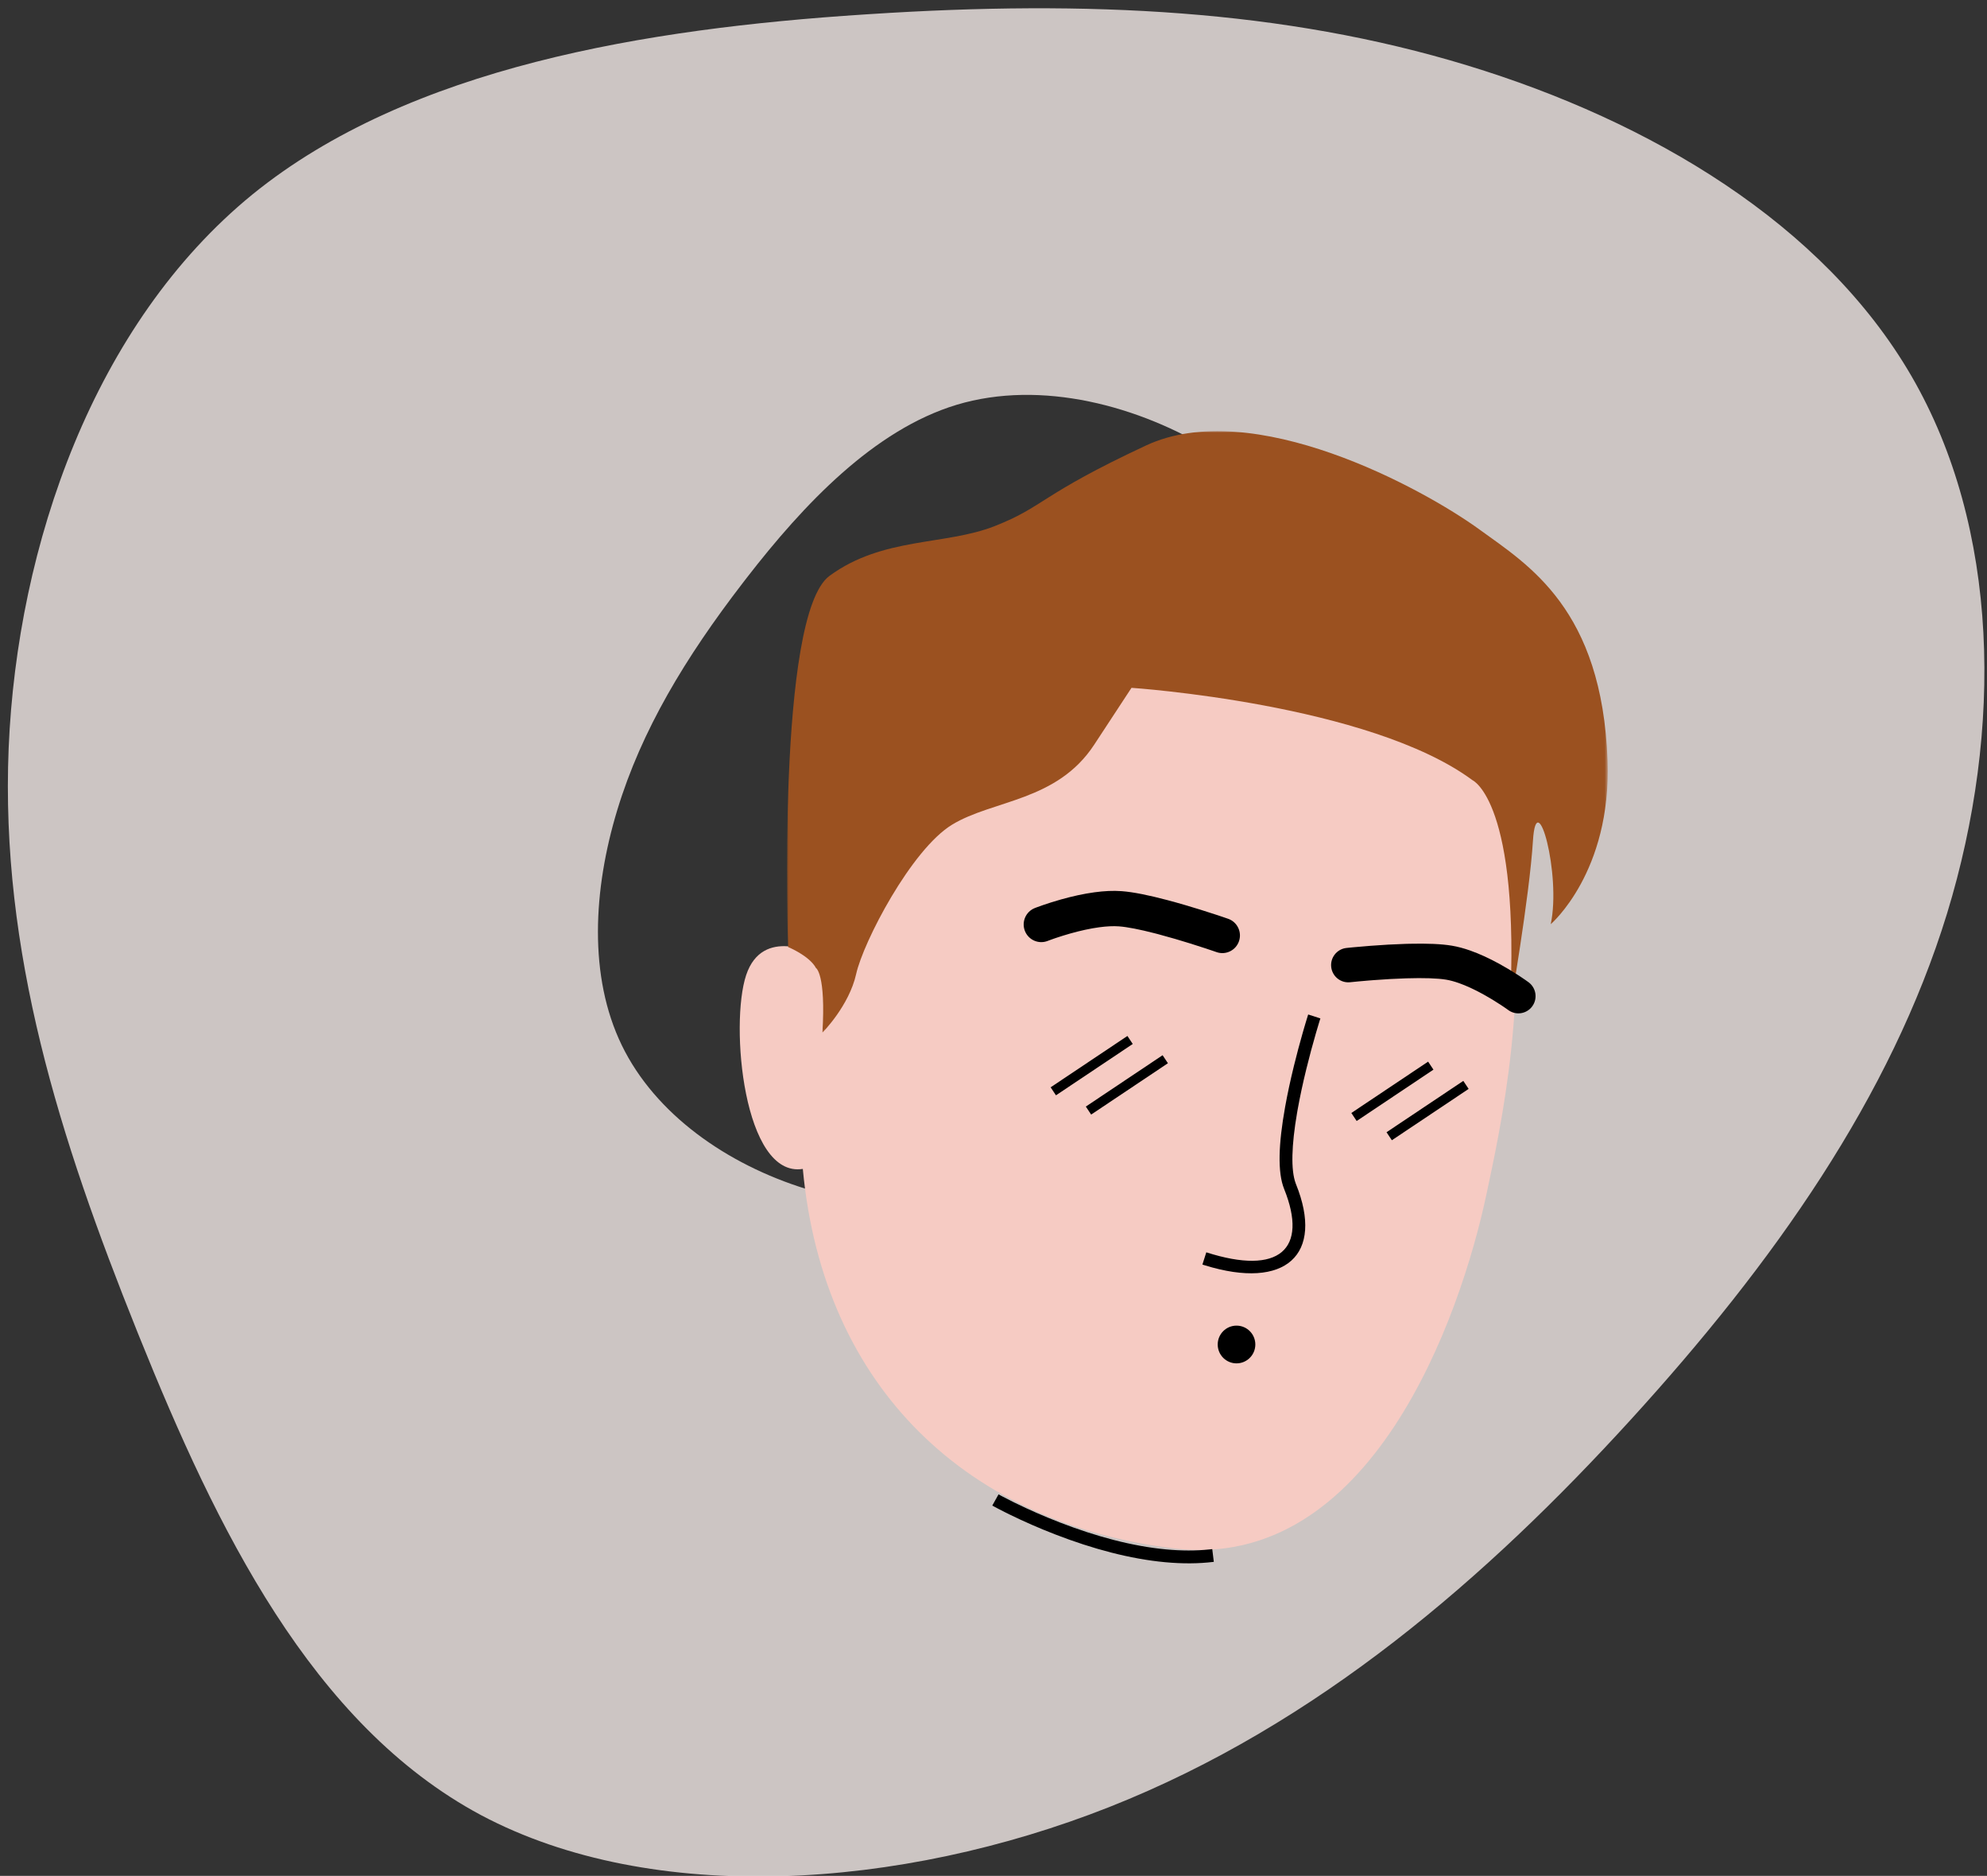 <svg viewBox="392.849 647.484 1617.453 1526.772" xmlns="http://www.w3.org/2000/svg" xmlns:xlink="http://www.w3.org/1999/xlink" overflow="visible" width="1617.453px" height="1526.772px"><rect x="392.849" y="647.484" width="1617.453" height="1526.772" fill="#333333" stroke="none"/><defs><polygon id="mastercharacteravatar-path-1" points="1.88 1.581 195.807 1.581 195.807 195.192 1.88 195.192"></polygon></defs><g id="Master/Character/Avatar" stroke="none" stroke-width="1" fill="none" fill-rule="evenodd"><g id="Avatar Background" opacity=".747" transform="translate(376, 630) scale(1 1)"><g id="Avatar Background/Backdrop 4" stroke="none" stroke-width="1" fill="none" fill-rule="evenodd"><path d="M1255.643,44.987 C1366.095,155.703 1440.456,302.853 1498.638,465.921 C1556.819,628.989 1598.2,807.267 1577.665,988.728 C1557.13,1170.543 1474.369,1354.835 1343.383,1443.266 C1213.398,1530.463 1035.842,1523.708 868.981,1506.06 L863.928,1505.522 C695.605,1487.482 539.106,1458.83 395.985,1374.997 C253.176,1291.164 123.745,1151.442 91.387,988.374 C59.661,826.587 123.076,641.225 195.594,480.339 L197.794,475.471 C270.91,313.465 352.427,176.573 462.879,65.856 C573.331,-44.86 712.718,-129.401 855.839,-134.706 C998.648,-140.012 1144.88,-65.73 1255.643,44.987 Z M849.805,338.749 L840.491,339.756 C769.966,347.606 704.279,360.33 644.044,395.412 C581.97,431.645 525.71,492.034 511.645,562.512 C498.029,631.556 524.732,710.534 555.751,779.454 L557.897,784.19 C589.678,854.21 625.111,913.375 673.121,961.227 C721.13,1009.079 781.717,1045.618 843.927,1047.911 C906.002,1050.205 969.564,1018.099 1017.709,970.247 C1064.944,923.167 1096.994,860.844 1122.101,791.723 L1123.33,788.318 C1148.62,717.84 1166.607,640.787 1157.681,562.359 C1148.755,483.778 1112.782,404.127 1055.846,365.906 C999.389,328.248 922.286,331.135 849.805,338.749 L849.805,338.749 Z" id="Shape" fill="#FFF5F3" transform="translate(833, 691) rotate(62) translate(-833, -691)"></path></g></g><path d="M1602.877,1619.341 C1581.586,1719.979 1508.654,1927.039 1348.443,1907.739 C1182.712,1887.753 1063.105,1779.101 1046.357,1598.861 C998.177,1606.511 986.814,1481.338 1000.23,1441.125 C1013.664,1400.861 1057.504,1424.405 1057.504,1424.405 L1056.818,1435.328 C1058.847,1425.166 1061.144,1414.858 1063.694,1404.42 C1136.092,1108.32 1338.865,1120.063 1338.865,1120.063 C1711.469,1139.416 1624.164,1518.719 1602.877,1619.341" id="Fill-114" fill="#f6cbc3"></path><g id="Hairstyle" transform="translate(-144, 485) scale(2.605 2.606)"><defs><polygon id="hairstyleshort-hair-path-1" points="0 0.001 256.477 0.001 256.477 187.855 0 187.855"></polygon></defs><g id="Hairstyle/Short Hair" stroke="none" stroke-width="1" fill="none" fill-rule="evenodd"><g id="Group-3" transform="translate(452, 197)"><mask id="hairstyleshort-hair-mask-2" fill="#fff"><use xlink:href="#hairstyleshort-hair-path-1"></use></mask><g id="Clip-2"></g><path d="M9.069,167.679 C9.069,167.679 12.186,169.537 11.076,187.855 C11.076,187.855 19.402,179.529 21.622,169.537 C23.842,159.546 38.829,130.682 51.596,122.91 C64.363,115.14 84.346,115.695 96.002,97.933 L107.659,80.17 C107.659,80.17 182.039,85.165 214.233,109.034 C214.233,109.034 229.22,115.695 225.89,180.639 C225.89,180.639 231.996,145.669 233.106,127.907 C234.216,110.144 241.987,138.453 238.657,153.995 C238.657,153.995 257.662,137.775 256.419,102.928 C254.729,55.533 231.697,41.838 216.454,30.769 C198.488,17.722 145.482,-11.053 112.178,4.489 C78.873,20.031 80.46,23.552 64.918,29.658 C49.376,35.764 29.948,32.989 13.296,45.2 C-3.356,57.412 0.352,161.124 0.352,161.124 C0.352,161.124 6.938,163.794 9.069,167.679" id="Fill-1" fill="#9b5120" mask="url(#hairstyleshort-hair-mask-2)"></path></g></g></g><g id="Expression" transform="translate(1135, 1336) scale(2.604 2.612)"><defs><polygon id="expressionsurprised-path-1" points="0.015 0.206 47.048 0.206 47.048 15.563 0.015 15.563"></polygon></defs><g id="Expression/Surprised" stroke="none" stroke-width="1" fill="none" fill-rule="evenodd"><g id="Group-124" transform="translate(25, 52)" fill="#000" fill-rule="nonzero"><path d="M98.939,0.516 L102.748,1.738 L102.375,2.931 C102.076,3.904 101.742,5.018 101.382,6.253 C100.354,9.784 99.326,13.576 98.366,17.479 C97.3,21.818 96.385,26.025 95.67,29.998 L95.463,31.174 C93.726,41.278 93.48,48.993 95.033,53.142 L95.124,53.377 C104.002,75.34 91.946,86.478 66.642,78.679 L65.872,78.437 L67.091,74.627 C89.885,81.921 99.026,73.703 91.416,54.876 C89.321,49.694 89.643,40.899 91.734,29.289 C92.465,25.227 93.396,20.939 94.482,16.524 C95.348,13.003 96.268,9.573 97.194,6.338 L97.542,5.135 C97.751,4.418 97.951,3.741 98.141,3.107 L98.63,1.502 L98.939,0.516 Z" id="Stroke-114"></path><path d="M0.185,153.534 L2.142,150.046 L2.856,150.435 L3.511,150.783 C4.503,151.305 5.632,151.881 6.887,152.498 L7.433,152.765 C11.654,154.821 16.322,156.878 21.3,158.798 C32.748,163.212 44.06,166.225 54.584,167.202 C59.354,167.645 63.874,167.656 68.106,167.202 L68.949,167.105 L69.438,171.075 C64.663,171.663 59.575,171.683 54.214,171.185 C43.277,170.169 31.625,167.066 19.861,162.53 C14.771,160.567 10,158.465 5.681,156.361 L4.048,155.554 C3.353,155.206 2.702,154.873 2.094,154.556 L0.963,153.958 L0.185,153.534 Z" id="Stroke-122"></path></g><g id="Group-31" transform="translate(43, 35)"><g id="Group-8" transform="translate(94, 0.154)"><mask id="expressionsurprised-mask-2" fill="#fff"><use xlink:href="#expressionsurprised-path-1"></use></mask><g id="Clip-7"></g></g><path d="M64.415,120.348 C64.415,123.595 61.783,126.228 58.535,126.228 C55.288,126.228 52.655,123.595 52.655,120.348 C52.655,117.1 55.288,114.468 58.535,114.468 C61.783,114.468 64.415,117.1 64.415,120.348" id="Fill-11" fill="#000"></path><line x1="1.262" y1="41.457" x2="25.262" y2="25.457" id="Fill-15" fill="#FFF"></line><polygon id="Fill-17" fill="#000" points="2.094 42.705 0.429 40.209 24.43 24.209 26.093 26.705"></polygon><line x1="12.261" y1="47.457" x2="36.261" y2="31.457" id="Fill-19" fill="#FFF"></line><polygon id="Fill-21" fill="#000" points="13.094 48.705 11.43 46.209 35.429 30.209 37.093 32.705"></polygon><line x1="95.261" y1="49.457" x2="119.261" y2="33.457" id="Fill-23" fill="#FFF"></line><polygon id="Fill-25" fill="#000" points="96.094 50.705 94.43 48.209 118.43 32.209 120.094 34.705"></polygon><line x1="106.261" y1="55.457" x2="130.262" y2="39.457" id="Fill-27" fill="#FFF"></line><polygon id="Fill-29" fill="#000" points="107.094 56.705 105.43 54.209 129.429 38.209 131.094 40.705"></polygon></g><path d="M57.128,14.442 C60.176,14.03 63.008,13.893 65.6,14.086 C69.249,14.356 74.081,15.335 79.918,16.875 C81.703,17.345 83.558,17.863 85.465,18.419 C88.669,19.354 91.869,20.353 94.92,21.353 L96.926,22.017 L98.918,22.696 C101.786,23.697 103.299,26.833 102.298,29.701 C101.322,32.497 98.316,34.006 95.508,33.152 L95.22,33.056 L94.287,32.736 C93.462,32.456 92.525,32.143 91.495,31.806 C88.551,30.842 85.463,29.877 82.384,28.979 C80.565,28.448 78.801,27.956 77.113,27.511 L76.006,27.223 C71.275,26.01 67.403,25.249 64.788,25.056 C63.034,24.926 60.944,25.026 58.602,25.343 C55.785,25.724 52.725,26.397 49.581,27.28 C48.018,27.719 46.52,28.186 45.126,28.655 L44.439,28.89 C43.999,29.043 43.598,29.185 43.24,29.317 L42.509,29.59 C39.681,30.699 36.489,29.305 35.381,26.477 C34.272,23.649 35.666,20.458 38.494,19.349 L39.067,19.131 C39.521,18.961 40.118,18.746 40.839,18.496 C42.619,17.88 44.56,17.265 46.607,16.69 C50.209,15.678 53.752,14.899 57.128,14.442 Z" id="Stroke-116" fill="#000" fill-rule="nonzero"></path><path d="M154.327,30.515 L155.651,30.48 C161.093,30.358 165.559,30.527 168.875,31.081 C170.705,31.387 172.612,31.9 174.594,32.596 C177.537,33.629 180.594,35.045 183.711,36.75 C185.701,37.838 187.616,38.989 189.413,40.149 L190.176,40.647 C191.395,41.45 192.302,42.086 192.826,42.47 C195.216,44.226 195.731,47.586 193.976,49.976 C192.268,52.301 189.04,52.851 186.666,51.262 L185.925,50.737 L185.312,50.314 C184.989,50.093 184.64,49.858 184.267,49.613 C182.485,48.438 180.555,47.263 178.559,46.171 C175.917,44.727 173.372,43.547 171.037,42.727 C169.604,42.224 168.283,41.869 167.105,41.672 C164.384,41.217 160.045,41.086 154.65,41.248 C151.359,41.347 147.827,41.549 144.228,41.824 L142.668,41.947 C141.646,42.031 140.663,42.117 139.729,42.203 L137.052,42.466 C134.104,42.786 131.455,40.655 131.135,37.707 C130.824,34.833 132.842,32.243 135.675,31.819 L136.469,31.731 L137.681,31.611 L138.022,31.578 C139.676,31.421 141.49,31.264 143.41,31.117 C147.163,30.831 150.854,30.619 154.327,30.515 Z" id="Stroke-118" fill="#000" fill-rule="nonzero"></path></g></g><g id="Accessories" transform="translate(1013, 1424) scale(2.607 2.603)"><g id="Accessories/None" stroke="none" stroke-width="1" fill="none" fill-rule="evenodd" fill-opacity="0"></g></g></g></svg>